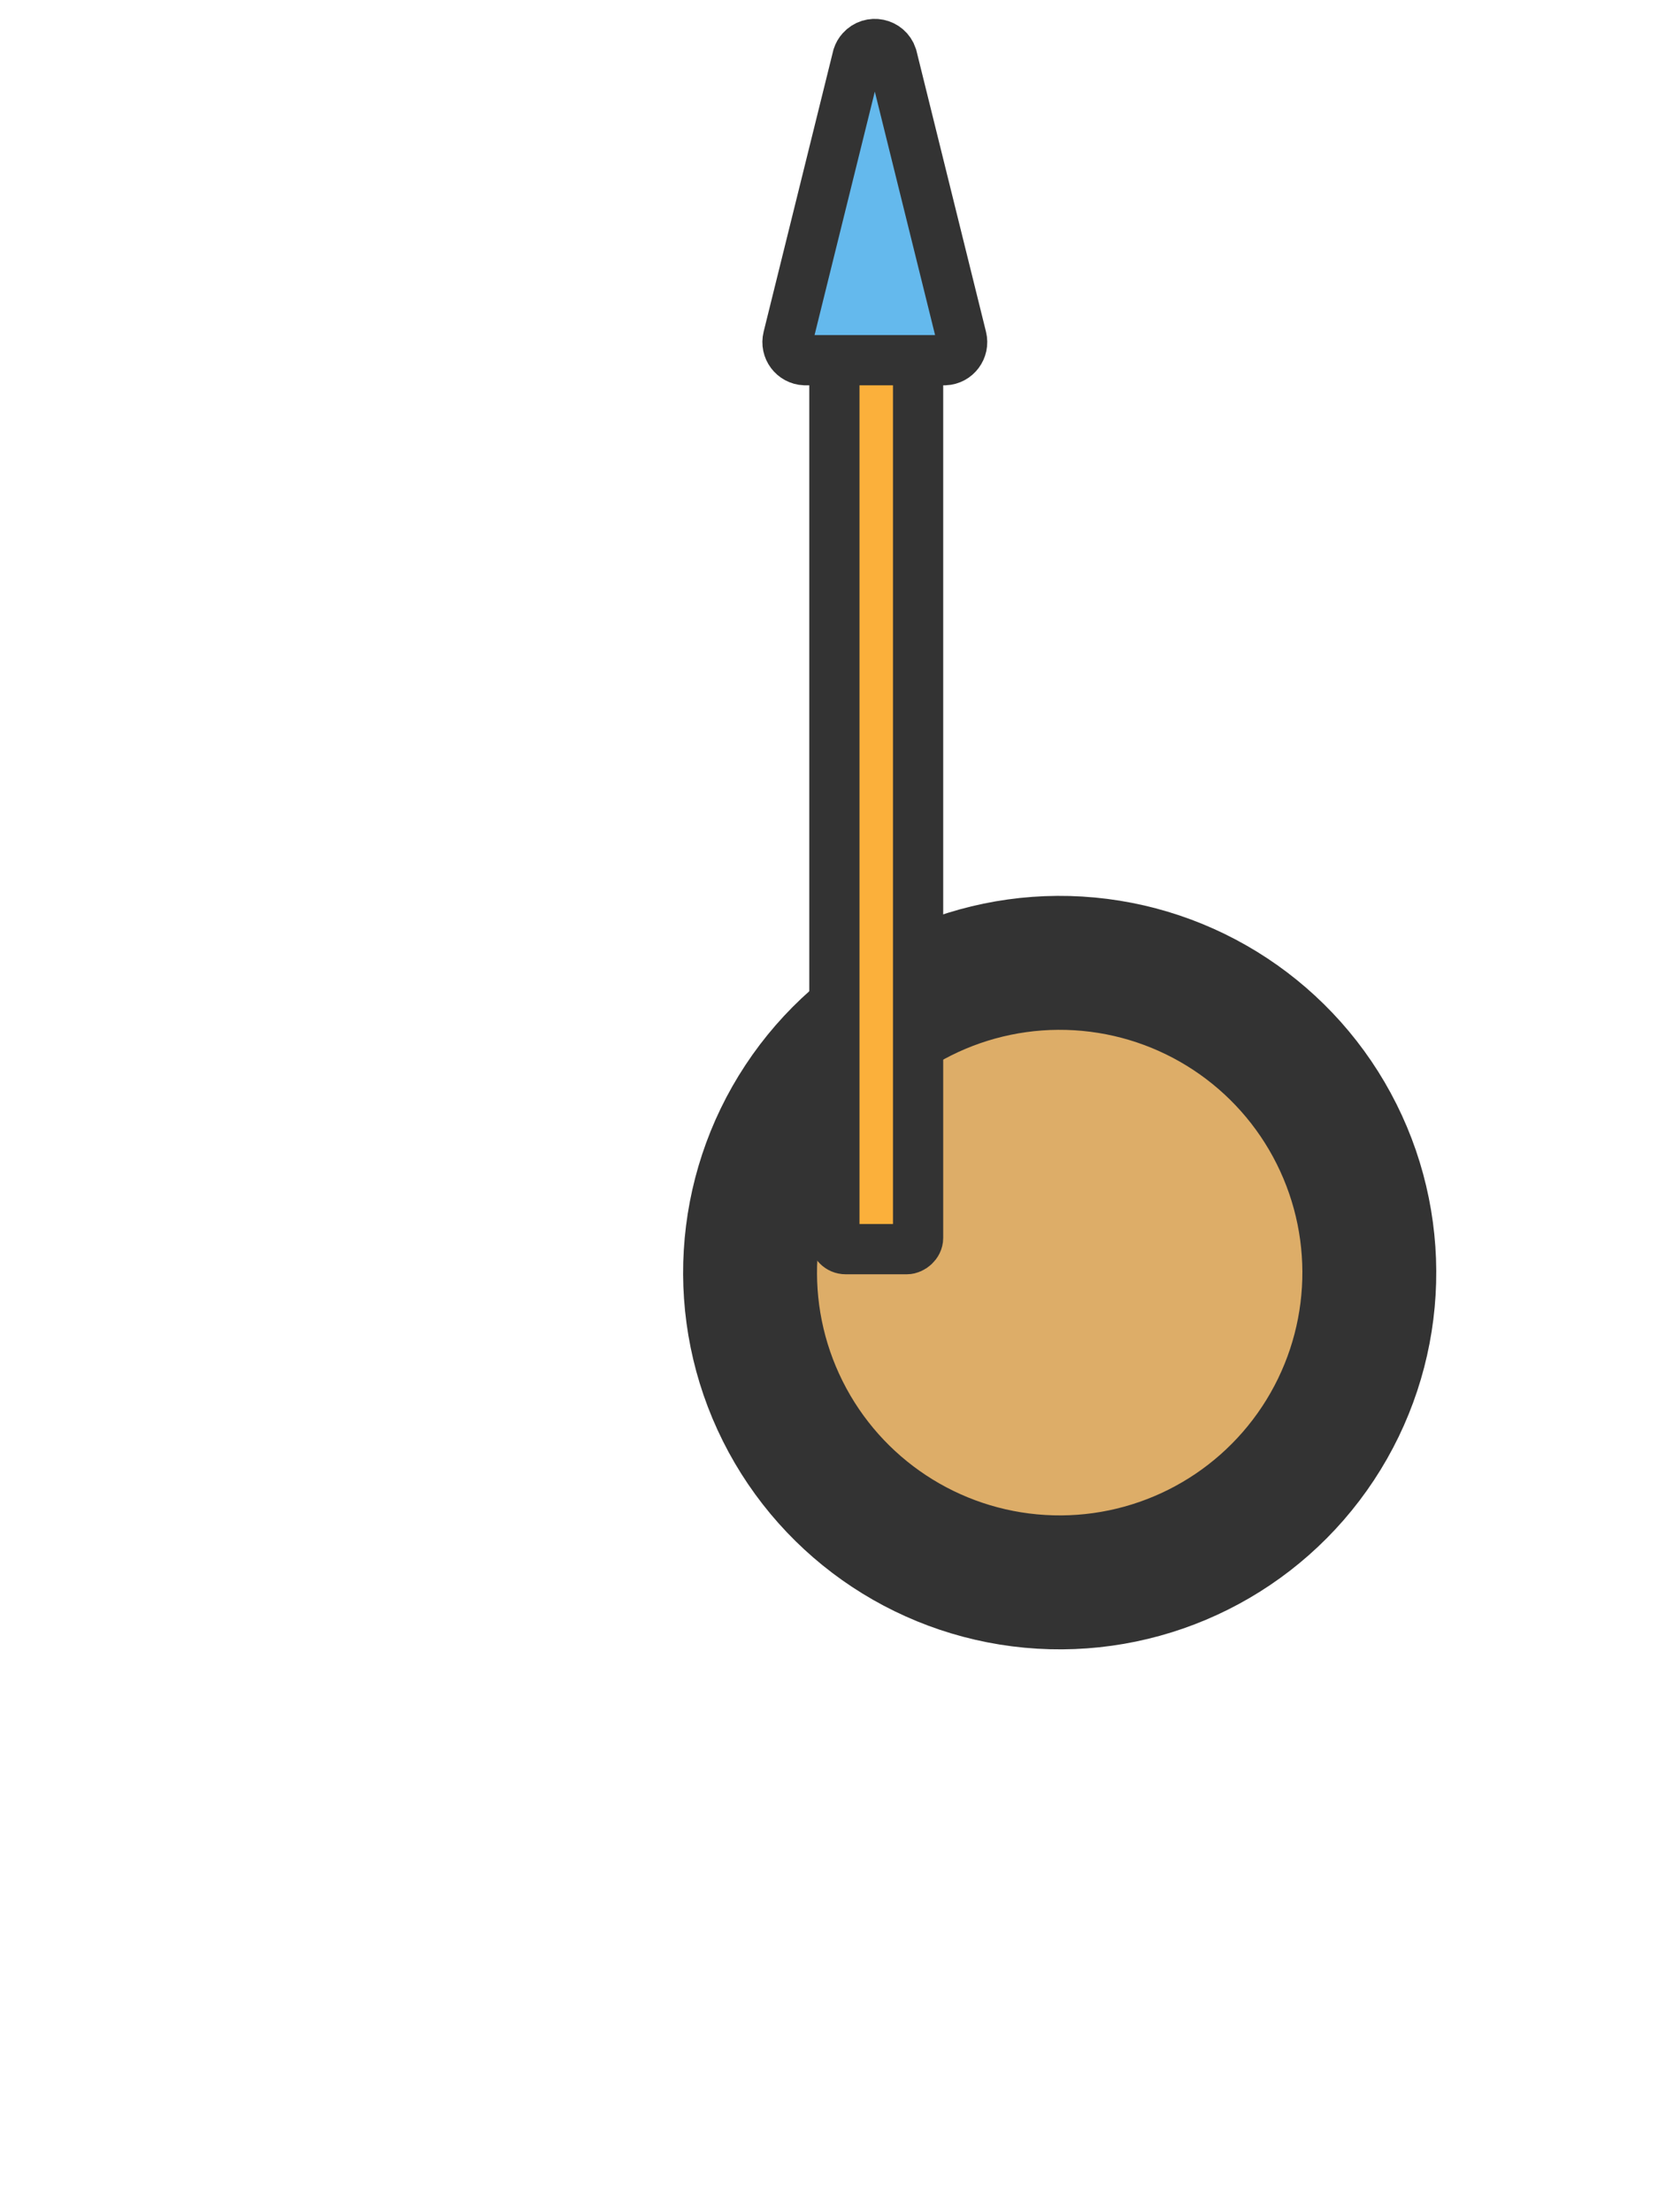 <svg width="53" height="70" viewBox="0 0 100 130" xmlns="http://www.w3.org/2000/svg"><defs><style>.cls-1{fill:#ddad68;stroke-width:8px;}.cls-1,.cls-2,.cls-3{stroke:#333;stroke-miterlimit:10;}.cls-2{fill:#fbb03b;}.cls-2,.cls-3{stroke-width:3px;}.cls-3{fill:#64b9ed;}</style></defs><circle class="cls-1" cx="75.5" cy="90.5" r="18.5" transform="matrix(0.06, -0.998, 0.998, 0.06, -31.546, 144.87)"/><rect class="cls-2" x="32.66" y="54.74" width="63.69" height="5" rx="0.67" ry="0.67" transform="matrix(0, -1, 1, 0, -4.896, 106.21)"/><path class="cls-3" d="M 51.234 2.33 L 47.074 19.13 C 46.909 19.792 47.392 20.44 48.074 20.47 L 56.444 20.47 C 57.126 20.44 57.609 19.792 57.444 19.13 L 53.284 2.33 C 53.022 1.541 52.004 1.331 51.452 1.953 C 51.354 2.062 51.28 2.191 51.234 2.33 Z"/></svg>